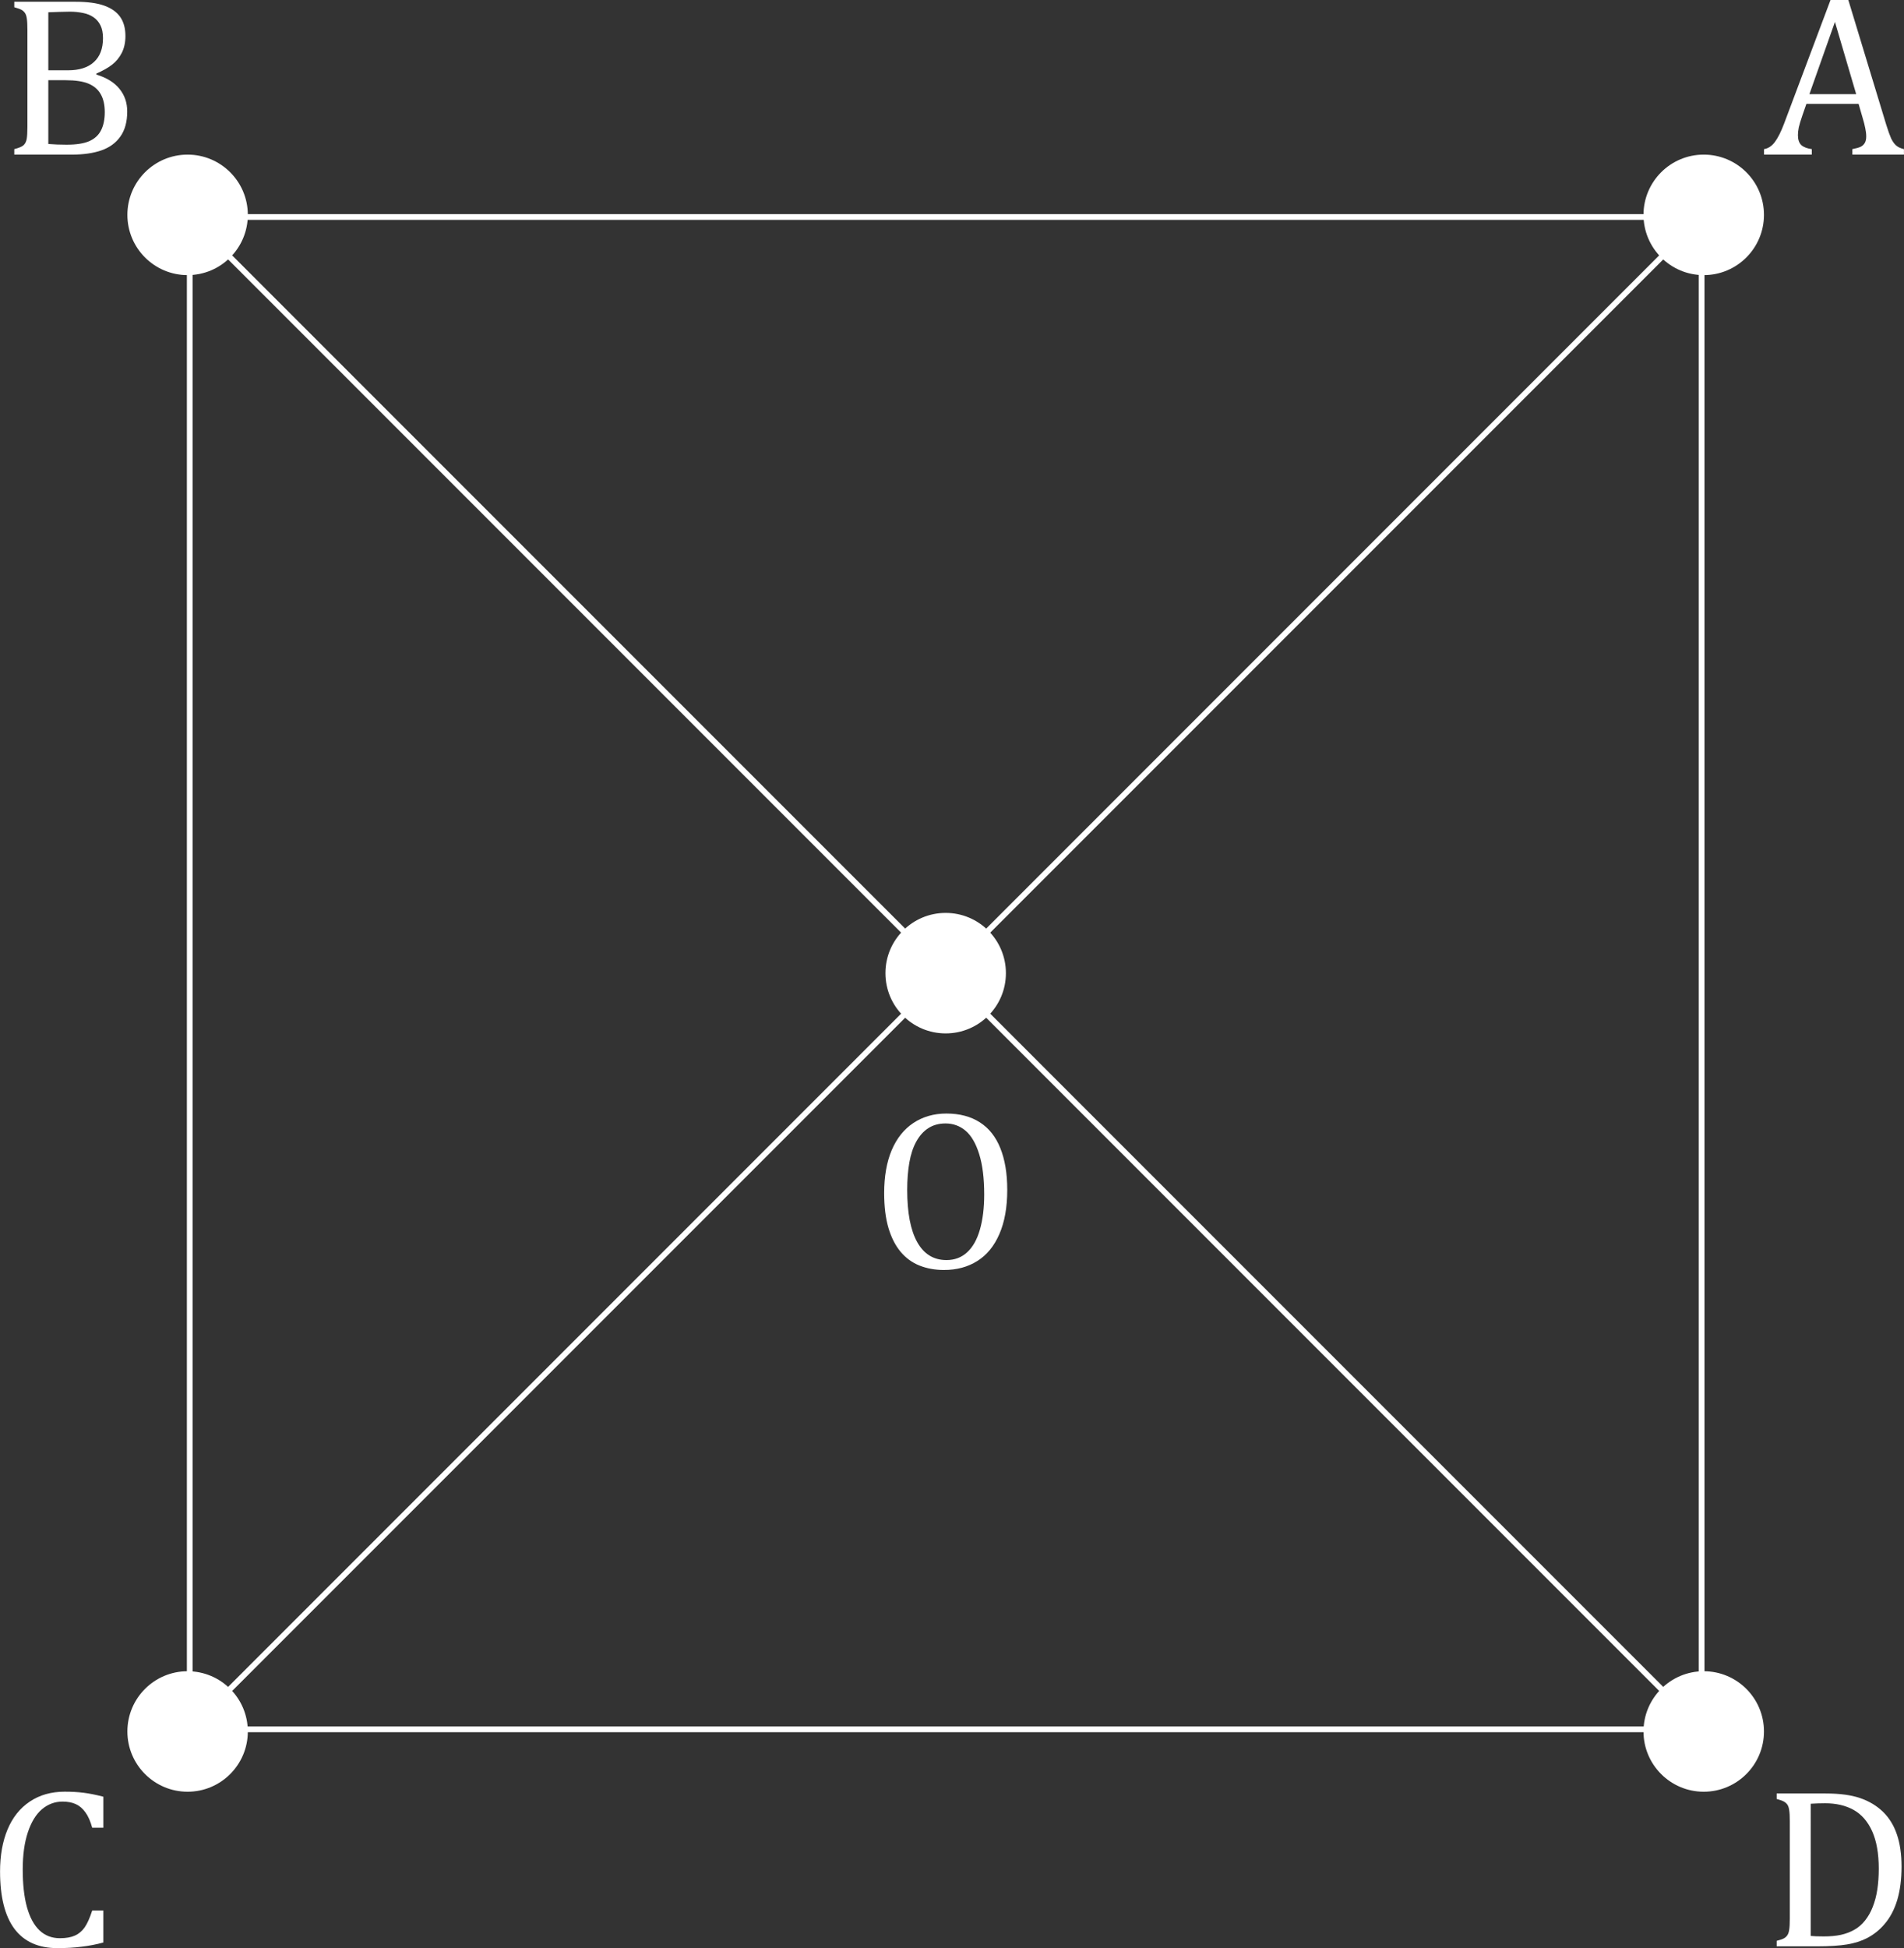 <?xml version="1.0" encoding="UTF-8" standalone="no"?>
<svg
   xmlns:dc="http://purl.org/dc/elements/1.1/"
   xmlns:cc="http://creativecommons.org/ns#"
   xmlns:rdf="http://www.w3.org/1999/02/22-rdf-syntax-ns#"
   xmlns:svg="http://www.w3.org/2000/svg"
   xmlns="http://www.w3.org/2000/svg"
   xmlns:xlink="http://www.w3.org/1999/xlink"
   xmlns:sodipodi="http://sodipodi.sourceforge.net/DTD/sodipodi-0.dtd"
   xmlns:inkscape="http://www.inkscape.org/namespaces/inkscape"
   id="svg76"
   version="1.2"
   viewBox="0 0 249.186 254.884"
   height="339.845"
   width="332.248"
   sodipodi:docname="2_2_w5_dark.svg"
   inkscape:version="0.92.4 (5573076, 2020-04-04)">
  <rect x="0" y="0" width="249.186" height="254.884" fill="#333333" stroke="none"/>
  <sodipodi:namedview
     pagecolor="#ffffff"
     bordercolor="#666666"
     borderopacity="1"
     objecttolerance="10"
     gridtolerance="10"
     guidetolerance="10"
     inkscape:pageopacity="0"
     inkscape:pageshadow="2"
     inkscape:window-width="1920"
     inkscape:window-height="1017"
     id="namedview47"
     showgrid="false"
     inkscape:pagecheckerboard="true"
     inkscape:zoom="0.69443379"
     inkscape:cx="-374.60438"
     inkscape:cy="169.92261"
     inkscape:window-x="-8"
     inkscape:window-y="-8"
     inkscape:window-maximized="1"
     inkscape:current-layer="svg76" />
  <defs
     id="defs31">
    <g
       id="g20">
      <symbol
         style="overflow:visible"
         id="glyph0-0"
         overflow="visible">
        <path
           id="path2"
           d="m 8.312,-7.141 v -0.312 c 0,-0.219 0.008,-0.414 0.031,-0.594 0.031,-0.188 0.098,-0.379 0.203,-0.578 0.113,-0.207 0.27,-0.441 0.469,-0.703 0.207,-0.258 0.488,-0.578 0.844,-0.953 0.227,-0.25 0.43,-0.488 0.609,-0.719 0.188,-0.227 0.344,-0.461 0.469,-0.703 0.133,-0.25 0.238,-0.516 0.312,-0.797 0.082,-0.281 0.125,-0.594 0.125,-0.938 0,-0.727 -0.164,-1.289 -0.484,-1.688 -0.312,-0.406 -0.777,-0.609 -1.391,-0.609 -0.312,0 -0.59,0.055 -0.828,0.156 -0.23,0.094 -0.434,0.23 -0.609,0.406 -0.168,0.18 -0.312,0.387 -0.438,0.625 -0.125,0.242 -0.23,0.512 -0.312,0.812 H 5.906 v -1.906 c 0.582,-0.289 1.207,-0.551 1.875,-0.781 0.676,-0.227 1.336,-0.344 1.984,-0.344 0.688,0 1.27,0.074 1.75,0.219 0.488,0.148 0.883,0.344 1.188,0.594 0.301,0.242 0.52,0.531 0.656,0.875 0.133,0.344 0.203,0.719 0.203,1.125 0,0.367 -0.039,0.699 -0.109,1 -0.074,0.305 -0.199,0.605 -0.375,0.906 -0.18,0.293 -0.414,0.609 -0.703,0.953 -0.293,0.344 -0.652,0.734 -1.078,1.172 -0.312,0.324 -0.562,0.594 -0.75,0.812 -0.188,0.211 -0.336,0.414 -0.438,0.609 -0.094,0.188 -0.164,0.383 -0.203,0.578 C 9.875,-7.723 9.859,-7.488 9.859,-7.219 v 0.078 z m 1.812,1.625 v 2.344 H 8.016 v -2.344 z m 5.328,4.156 V -18.625 H 4.297 v 17.266 z m 1.516,-18.625 V 0 H 2.781 v -19.984 z m 0,0"
           style="stroke:none" />
      </symbol>
      <symbol
         style="overflow:visible"
         id="glyph0-1"
         overflow="visible">
        <path
           id="path5"
           d="M 9.578,0.234 C 8.41,0.234 7.344,0.039 6.375,-0.344 5.414,-0.727 4.594,-1.328 3.906,-2.141 3.219,-2.961 2.688,-4.004 2.312,-5.266 1.938,-6.535 1.75,-8.055 1.75,-9.828 1.75,-12.004 2.078,-13.875 2.734,-15.438 3.398,-17 4.348,-18.188 5.578,-19 c 1.238,-0.82 2.676,-1.234 4.312,-1.234 1.738,0 3.203,0.387 4.391,1.156 1.188,0.762 2.078,1.887 2.672,3.375 0.602,1.492 0.906,3.309 0.906,5.453 0,2.281 -0.344,4.211 -1.031,5.781 -0.68,1.574 -1.641,2.75 -2.891,3.531 -1.242,0.781 -2.695,1.172 -4.359,1.172 z m -4.812,-10.469 c 0,2.992 0.438,5.266 1.312,6.828 0.875,1.562 2.148,2.344 3.828,2.344 1.062,0 1.961,-0.336 2.703,-1.016 0.738,-0.676 1.297,-1.664 1.672,-2.969 0.375,-1.312 0.562,-2.844 0.562,-4.594 0,-2.125 -0.219,-3.883 -0.656,-5.281 -0.438,-1.406 -1.031,-2.426 -1.781,-3.062 -0.75,-0.633 -1.625,-0.953 -2.625,-0.953 -0.875,0 -1.633,0.211 -2.266,0.625 -0.625,0.406 -1.148,0.992 -1.562,1.75 -0.418,0.75 -0.719,1.664 -0.906,2.734 -0.188,1.074 -0.281,2.273 -0.281,3.594 z m 0,0"
           style="stroke:none" />
      </symbol>
      <symbol
         style="overflow:visible"
         id="glyph0-2"
         overflow="visible">
        <path
           id="path8"
           d="m 11.656,0 v -0.719 c 0.488,-0.094 0.852,-0.195 1.094,-0.312 0.238,-0.125 0.414,-0.289 0.531,-0.5 0.125,-0.207 0.188,-0.488 0.188,-0.844 0,-0.332 -0.043,-0.691 -0.125,-1.078 C 13.27,-3.836 13.16,-4.27 13.016,-4.75 L 12.469,-6.641 H 5.641 l -0.5,1.438 c -0.25,0.73 -0.418,1.281 -0.5,1.656 -0.074,0.367 -0.109,0.699 -0.109,1 0,0.586 0.145,1.016 0.438,1.297 0.301,0.273 0.758,0.449 1.375,0.531 V 0 h -6.25 v -0.719 c 0.539,-0.082 1.016,-0.395 1.422,-0.938 0.406,-0.551 0.801,-1.336 1.188,-2.359 l 6.094,-16.219 H 11.125 l 4.969,16.344 c 0.238,0.762 0.445,1.344 0.625,1.75 0.188,0.398 0.406,0.711 0.656,0.938 0.25,0.219 0.594,0.383 1.031,0.484 V 0 Z m -5.625,-7.906 h 6.125 L 9.375,-17.359 Z m 0,0"
           style="stroke:none" />
      </symbol>
      <symbol
         style="overflow:visible"
         id="glyph0-3"
         overflow="visible">
        <path
           id="path11"
           d="m 1.766,0 v -0.719 c 0.613,-0.156 1.02,-0.328 1.219,-0.516 0.207,-0.195 0.344,-0.469 0.406,-0.812 0.062,-0.352 0.094,-0.891 0.094,-1.609 v -12.672 c 0,-0.676 -0.027,-1.164 -0.078,-1.469 -0.043,-0.312 -0.121,-0.551 -0.234,-0.719 C 3.055,-18.691 2.906,-18.832 2.719,-18.938 2.539,-19.039 2.223,-19.156 1.766,-19.281 V -20 H 9.781 c 1.551,0 2.797,0.168 3.734,0.5 0.945,0.336 1.648,0.828 2.109,1.484 0.457,0.648 0.688,1.48 0.688,2.5 0,0.855 -0.164,1.594 -0.484,2.219 -0.324,0.625 -0.75,1.141 -1.281,1.547 -0.531,0.406 -1.211,0.789 -2.031,1.141 v 0.141 c 1.32,0.398 2.32,1.012 3,1.844 0.688,0.836 1.031,1.828 1.031,2.984 0,1.336 -0.297,2.422 -0.891,3.266 C 15.07,-1.539 14.25,-0.938 13.188,-0.562 12.125,-0.188 10.832,0 9.312,0 Z m 7.031,-11.031 c 1.477,0 2.609,-0.359 3.391,-1.078 0.789,-0.719 1.188,-1.758 1.188,-3.125 0,-0.676 -0.109,-1.234 -0.328,-1.672 -0.219,-0.445 -0.523,-0.801 -0.906,-1.062 -0.387,-0.27 -0.844,-0.457 -1.375,-0.562 -0.531,-0.113 -1.105,-0.172 -1.719,-0.172 -0.367,0 -0.852,0.012 -1.453,0.031 -0.605,0.023 -1.062,0.039 -1.375,0.047 v 7.594 z M 6.219,-1.391 c 0.719,0.062 1.516,0.094 2.391,0.094 1.281,0 2.273,-0.156 2.984,-0.469 0.707,-0.32 1.219,-0.797 1.531,-1.422 0.32,-0.633 0.484,-1.426 0.484,-2.375 0,-0.945 -0.18,-1.727 -0.531,-2.344 -0.344,-0.613 -0.875,-1.07 -1.594,-1.375 C 10.766,-9.582 9.77,-9.734 8.5,-9.734 H 6.219 Z m 0,0"
           style="stroke:none" />
      </symbol>
      <symbol
         style="overflow:visible"
         id="glyph0-4"
         overflow="visible">
        <path
           id="path14"
           d="m 15.266,-19.578 v 4.062 H 13.812 c -0.23,-0.844 -0.527,-1.516 -0.891,-2.016 -0.367,-0.508 -0.789,-0.867 -1.266,-1.078 -0.48,-0.219 -1.055,-0.328 -1.719,-0.328 -1.012,0 -1.914,0.336 -2.703,1 -0.781,0.668 -1.398,1.672 -1.844,3.016 -0.449,1.344 -0.672,2.969 -0.672,4.875 0,1.918 0.18,3.555 0.547,4.906 0.375,1.344 0.922,2.359 1.641,3.047 0.727,0.688 1.617,1.031 2.672,1.031 0.801,0 1.457,-0.113 1.969,-0.344 0.508,-0.227 0.938,-0.586 1.281,-1.078 0.344,-0.5 0.672,-1.234 0.984,-2.203 h 1.453 V -0.5 c -0.918,0.25 -1.859,0.434 -2.828,0.547 -0.961,0.125 -2.016,0.188 -3.172,0.188 -2.48,0 -4.355,-0.836 -5.625,-2.516 C 2.379,-3.969 1.75,-6.473 1.75,-9.797 c 0,-2.094 0.328,-3.926 0.984,-5.5 0.656,-1.57 1.625,-2.785 2.906,-3.641 1.281,-0.863 2.805,-1.297 4.578,-1.297 0.895,0 1.719,0.047 2.469,0.141 0.75,0.094 1.609,0.266 2.578,0.516 z m 0,0"
           style="stroke:none" />
      </symbol>
      <symbol
         style="overflow:visible"
         id="glyph0-5"
         overflow="visible">
        <path
           id="path17"
           d="M 1.766,0 V -0.719 C 2.211,-0.832 2.531,-0.941 2.719,-1.047 2.914,-1.16 3.066,-1.301 3.172,-1.469 3.285,-1.633 3.363,-1.875 3.406,-2.188 3.457,-2.5 3.484,-2.988 3.484,-3.656 v -12.672 c 0,-0.688 -0.027,-1.18 -0.078,-1.484 C 3.363,-18.125 3.285,-18.363 3.172,-18.531 3.055,-18.695 2.906,-18.832 2.719,-18.938 2.539,-19.039 2.223,-19.156 1.766,-19.281 V -20 h 6.406 c 1.844,0 3.352,0.203 4.531,0.609 1.176,0.406 2.172,1.008 2.984,1.797 0.812,0.793 1.414,1.777 1.812,2.953 0.406,1.18 0.609,2.578 0.609,4.203 0,1.656 -0.188,3.117 -0.562,4.375 -0.375,1.25 -0.93,2.297 -1.656,3.141 -0.625,0.75 -1.391,1.367 -2.297,1.844 -0.75,0.387 -1.621,0.664 -2.609,0.828 C 9.992,-0.082 8.688,0 7.062,0 Z M 6.219,-1.359 c 0.395,0.043 0.973,0.062 1.734,0.062 0.82,0 1.555,-0.066 2.203,-0.203 0.645,-0.145 1.227,-0.363 1.75,-0.656 0.531,-0.289 1.004,-0.695 1.422,-1.219 0.414,-0.52 0.754,-1.117 1.016,-1.797 0.27,-0.688 0.469,-1.441 0.594,-2.266 0.125,-0.832 0.188,-1.742 0.188,-2.734 0,-1.977 -0.289,-3.602 -0.859,-4.875 -0.574,-1.281 -1.383,-2.211 -2.422,-2.797 -1.043,-0.582 -2.289,-0.875 -3.734,-0.875 -0.656,0 -1.289,0.023 -1.891,0.062 z m 0,0"
           style="stroke:none" />
      </symbol>
    </g>
    <clipPath
       id="clip1">
      <path
         id="path22"
         d="m 230,0 h 19.188 V 21 H 230 Z m 0,0" />
    </clipPath>
    <clipPath
       id="clip2">
      <path
         id="path25"
         d="m 0,234 h 14 v 20.883 H 0 Z m 0,0" />
    </clipPath>
    <clipPath
       id="clip3">
      <path
         id="path28"
         d="m 232,234 h 17 v 20.883 h -17 z m 0,0" />
    </clipPath>
  </defs>
  <path
     inkscape:connector-curvature="0"
     style="fill:#ffffff;fill-opacity:1;fill-rule:nonzero;stroke:none"
     d="m 32.434,28.113 c 0,4.352 -3.527,7.883 -7.883,7.883 -4.352,0 -7.879,-3.531 -7.879,-7.883 0,-4.355 3.527,-7.883 7.879,-7.883 4.355,0 7.883,3.527 7.883,7.883 z m 0,0"
     id="path33" />
  <path
     inkscape:connector-curvature="0"
     style="fill:#ffffff;fill-opacity:1;fill-rule:nonzero;stroke:none"
     d="m 230.859,28.113 c 0,4.352 -3.527,7.883 -7.883,7.883 -4.352,0 -7.883,-3.531 -7.883,-7.883 0,-4.355 3.531,-7.883 7.883,-7.883 4.355,0 7.883,3.527 7.883,7.883 z m 0,0"
     id="path35" />
  <path
     inkscape:connector-curvature="0"
     style="fill:#ffffff;fill-opacity:1;fill-rule:nonzero;stroke:none"
     d="m 230.859,226.539 c 0,4.352 -3.527,7.883 -7.883,7.883 -4.352,0 -7.883,-3.531 -7.883,-7.883 0,-4.355 3.531,-7.883 7.883,-7.883 4.355,0 7.883,3.527 7.883,7.883 z m 0,0"
     id="path37" />
  <path
     inkscape:connector-curvature="0"
     style="fill:#ffffff;fill-opacity:1;fill-rule:nonzero;stroke:none"
     d="m 32.434,226.539 c 0,4.352 -3.527,7.883 -7.883,7.883 -4.352,0 -7.879,-3.531 -7.879,-7.883 0,-4.355 3.527,-7.883 7.879,-7.883 4.355,0 7.883,3.527 7.883,7.883 z m 0,0"
     id="path39" />
  <path
     inkscape:connector-curvature="0"
     style="fill:#ffffff;fill-opacity:1;fill-rule:nonzero;stroke:none"
     d="m 131.648,127.324 c 0,4.355 -3.531,7.883 -7.883,7.883 -4.355,0 -7.883,-3.527 -7.883,-7.883 0,-4.352 3.527,-7.883 7.883,-7.883 4.352,0 7.883,3.531 7.883,7.883 z m 0,0"
     id="path41" />
  <path
     inkscape:connector-curvature="0"
     style="fill:none;stroke:#ffffff;stroke-width:0.75;stroke-linecap:butt;stroke-linejoin:miter;stroke-miterlimit:4;stroke-opacity:1"
     d="M 24.832,28.391 H 222.699 V 226.258 H 24.832 Z m 0,0"
     id="path43" />
  <path
     inkscape:connector-curvature="0"
     style="fill:none;stroke:#ffffff;stroke-width:0.75;stroke-linecap:butt;stroke-linejoin:miter;stroke-miterlimit:4;stroke-opacity:1"
     d="M 24.832,28.391 123.766,127.324 222.699,28.391"
     id="path45" />
  <path
     inkscape:connector-curvature="0"
     style="fill:none;stroke:#ffffff;stroke-width:0.75;stroke-linecap:butt;stroke-linejoin:miter;stroke-miterlimit:4;stroke-opacity:1"
     d="M 222.699,226.258 123.766,127.324 24.832,226.258"
     id="path47" />
  <use
     style="fill:#ffffff;fill-opacity:1"
     height="100%"
     width="100%"
     id="use49"
     y="165.925"
     x="113.965"
     xlink:href="#glyph0-1"
     transform="translate(0,-3.6328125e-6)" />
  <use
     style="clip-rule:nonzero;fill:#ffffff;fill-opacity:1"
     xlink:href="#glyph0-2"
     x="230.773"
     y="20.229"
     id="use53"
     width="100%"
     height="100%"
     transform="translate(0,-3.6328125e-6)" />
  <use
     style="fill:#ffffff;fill-opacity:1"
     height="100%"
     width="100%"
     id="use59"
     y="20.229"
     x="0.103"
     xlink:href="#glyph0-3"
     transform="translate(0,-3.6328125e-6)" />
  <use
     style="clip-rule:nonzero;fill:#ffffff;fill-opacity:1"
     xlink:href="#glyph0-4"
     x="-1.743"
     y="254.65"
     id="use63"
     width="100%"
     height="100%"
     transform="translate(0,-3.6328125e-6)" />
  <use
     style="clip-rule:nonzero;fill:#ffffff;fill-opacity:1"
     xlink:href="#glyph0-5"
     x="230.757"
     y="254.65"
     id="use69"
     width="100%"
     height="100%"
     transform="translate(0,-3.6328125e-6)" />
</svg>
